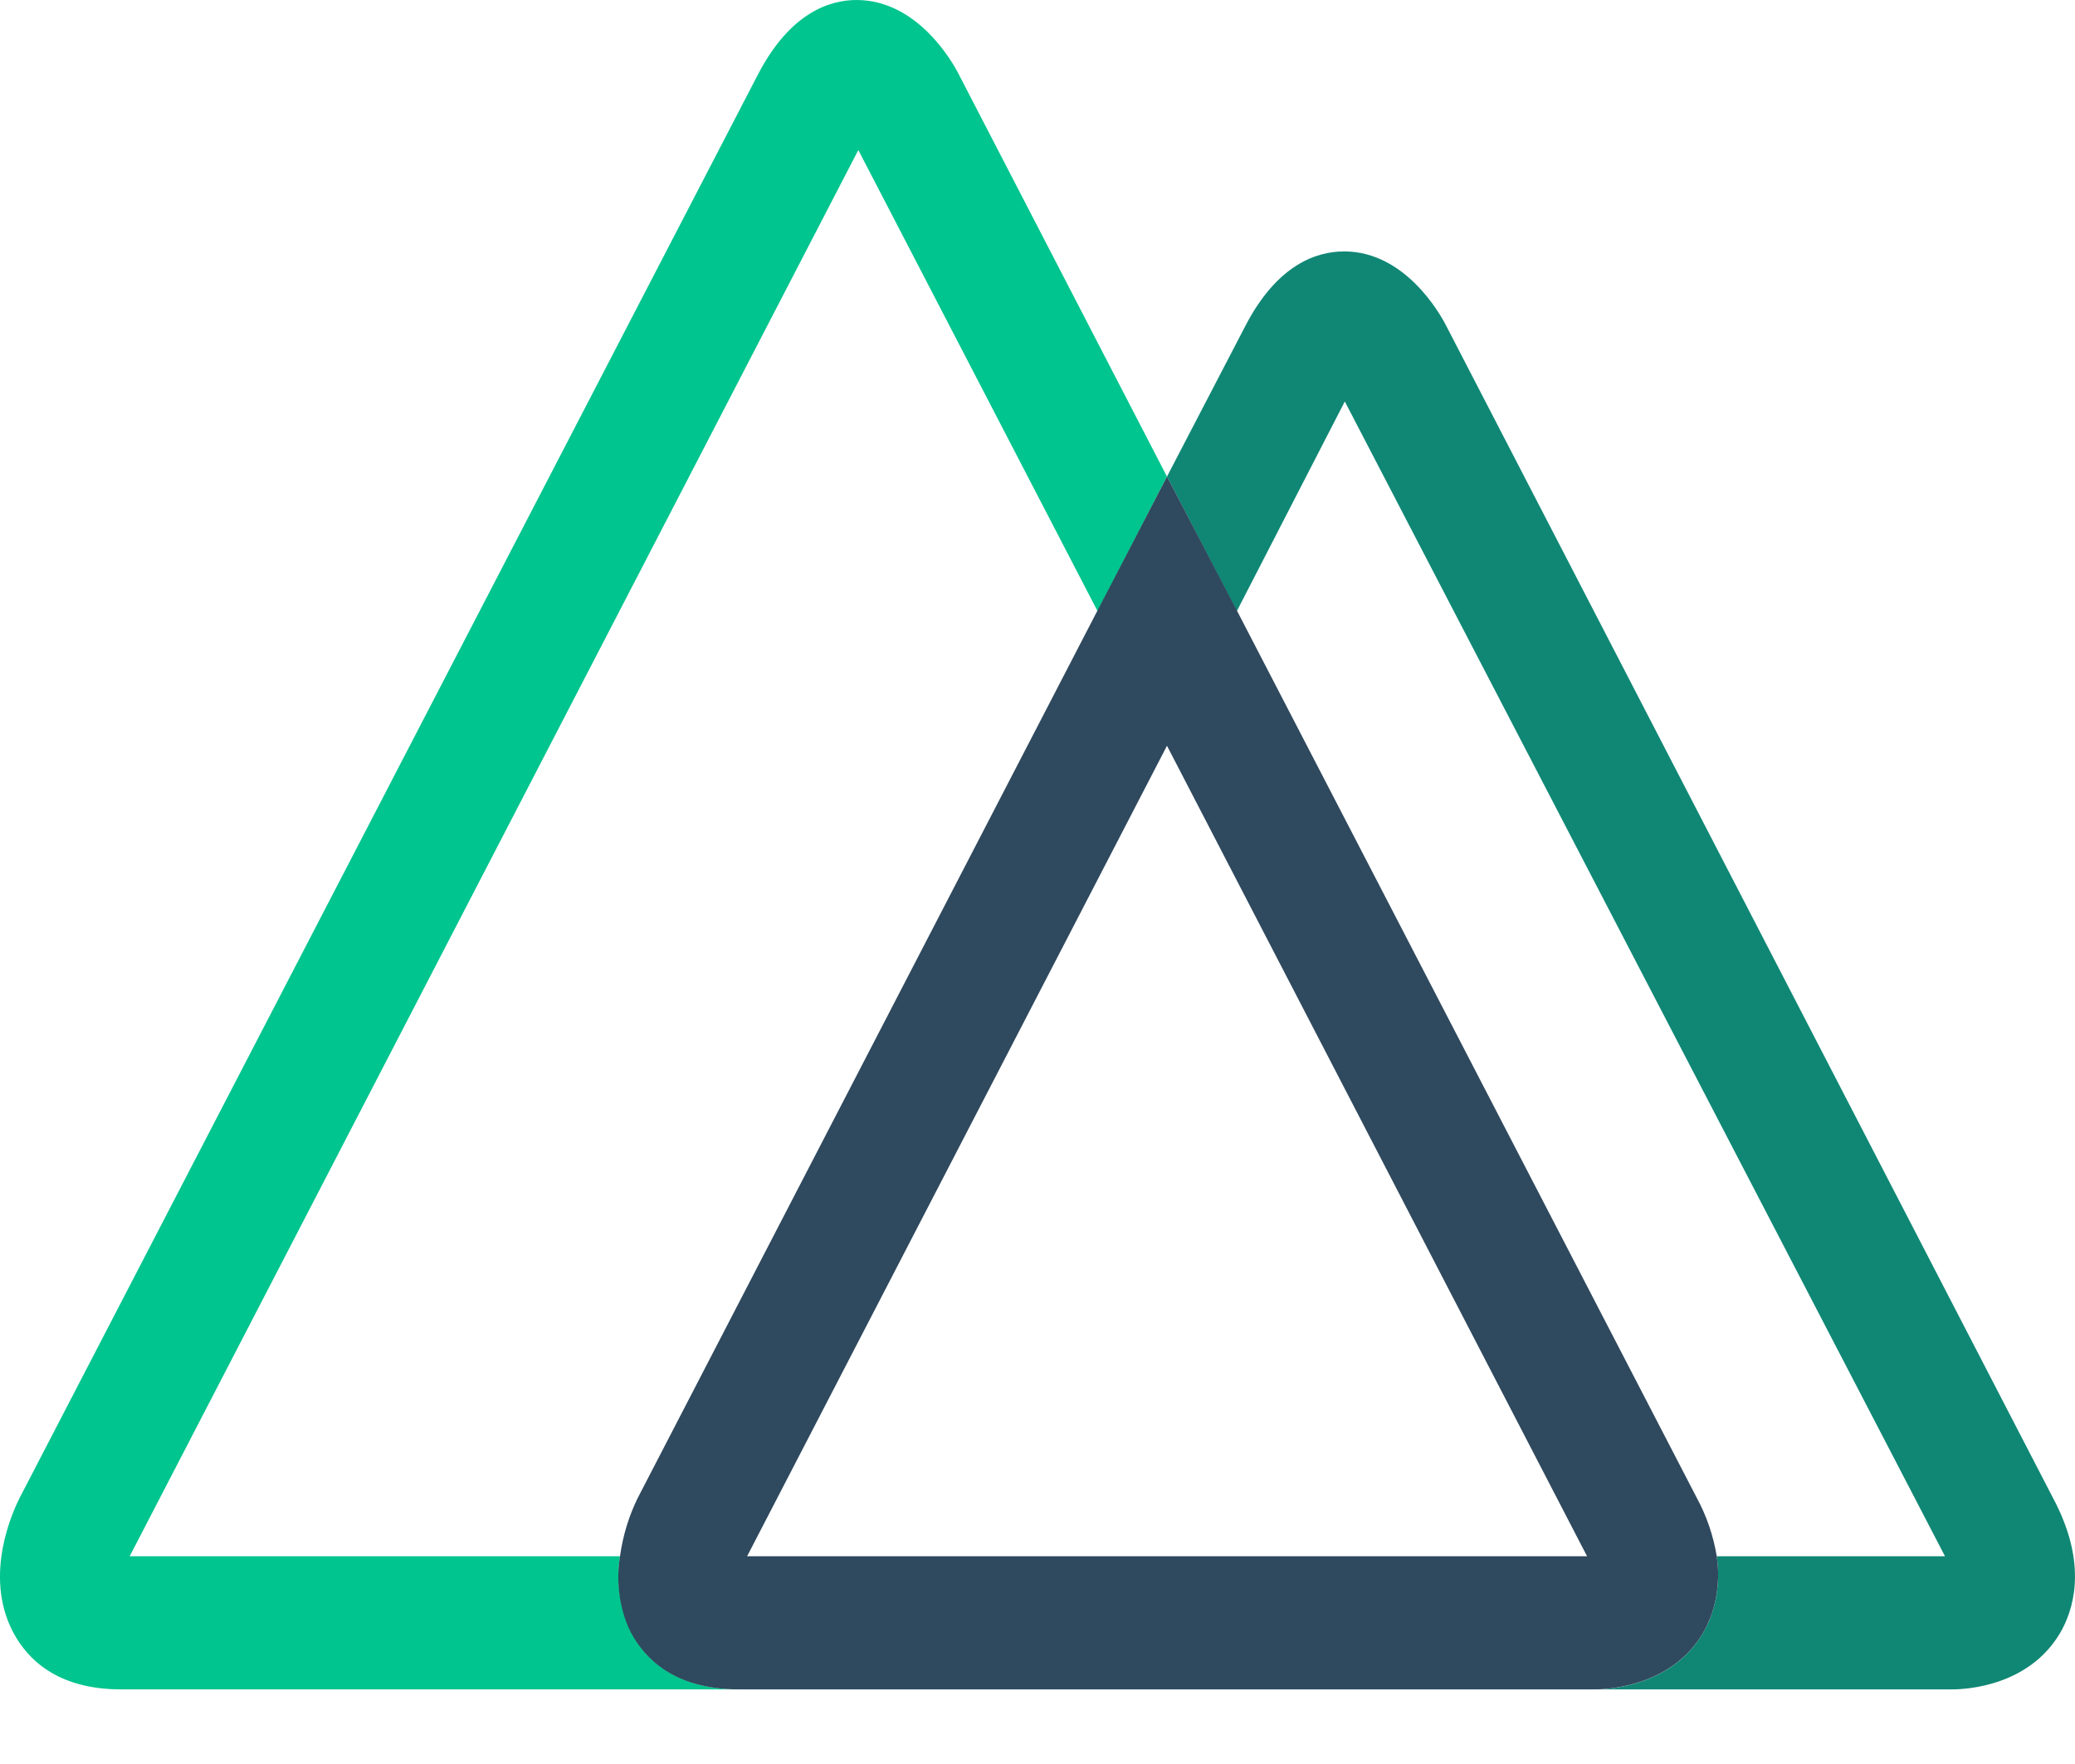 <svg width="20" height="17" viewBox="0 0 20 17" fill="none" xmlns="http://www.w3.org/2000/svg">
<path fill-rule="evenodd" clip-rule="evenodd" d="M6.086 15.731C6.071 15.702 6.058 15.672 6.047 15.642C5.967 15.439 5.942 15.215 5.976 14.998H1.25L8.273 1.446L10.579 5.89L11.248 4.593L9.238 0.71C9.181 0.598 8.842 0 8.256 0C7.992 0 7.613 0.126 7.305 0.719L0.189 14.436C0.129 14.555 -0.165 15.178 0.127 15.731C0.26 15.982 0.544 16.281 1.168 16.281H7.128C6.507 16.281 6.219 15.987 6.086 15.731V15.731Z" fill="#01C58E"/>
<path fill-rule="evenodd" clip-rule="evenodd" d="M19.788 14.436L13.941 3.143C13.881 3.024 13.543 2.423 12.956 2.423C12.691 2.423 12.312 2.547 12.004 3.14L11.248 4.593L11.921 5.89L12.962 3.869L18.747 14.998H16.547C16.575 15.182 16.559 15.371 16.501 15.546C16.489 15.585 16.474 15.622 16.455 15.658L16.436 15.699C16.141 16.252 15.501 16.281 15.376 16.281H18.817C18.944 16.281 19.582 16.252 19.878 15.699C20.009 15.448 20.102 15.025 19.788 14.436V14.436Z" fill="#108775"/>
<path fill-rule="evenodd" clip-rule="evenodd" d="M16.436 15.699L16.455 15.658C16.473 15.622 16.489 15.584 16.501 15.546C16.559 15.37 16.575 15.181 16.547 14.998C16.514 14.799 16.449 14.609 16.355 14.436L11.925 5.89L11.248 4.593L10.575 5.89L6.147 14.436C6.061 14.611 6.003 14.801 5.976 14.998C5.94 15.214 5.963 15.438 6.04 15.642C6.052 15.672 6.065 15.702 6.08 15.731C6.213 15.982 6.497 16.281 7.122 16.281H15.37C15.501 16.281 16.14 16.251 16.436 15.699V15.699ZM11.248 7.187L15.297 14.998H7.201L11.248 7.187V7.187Z" fill="#2F495E"/>
</svg>

